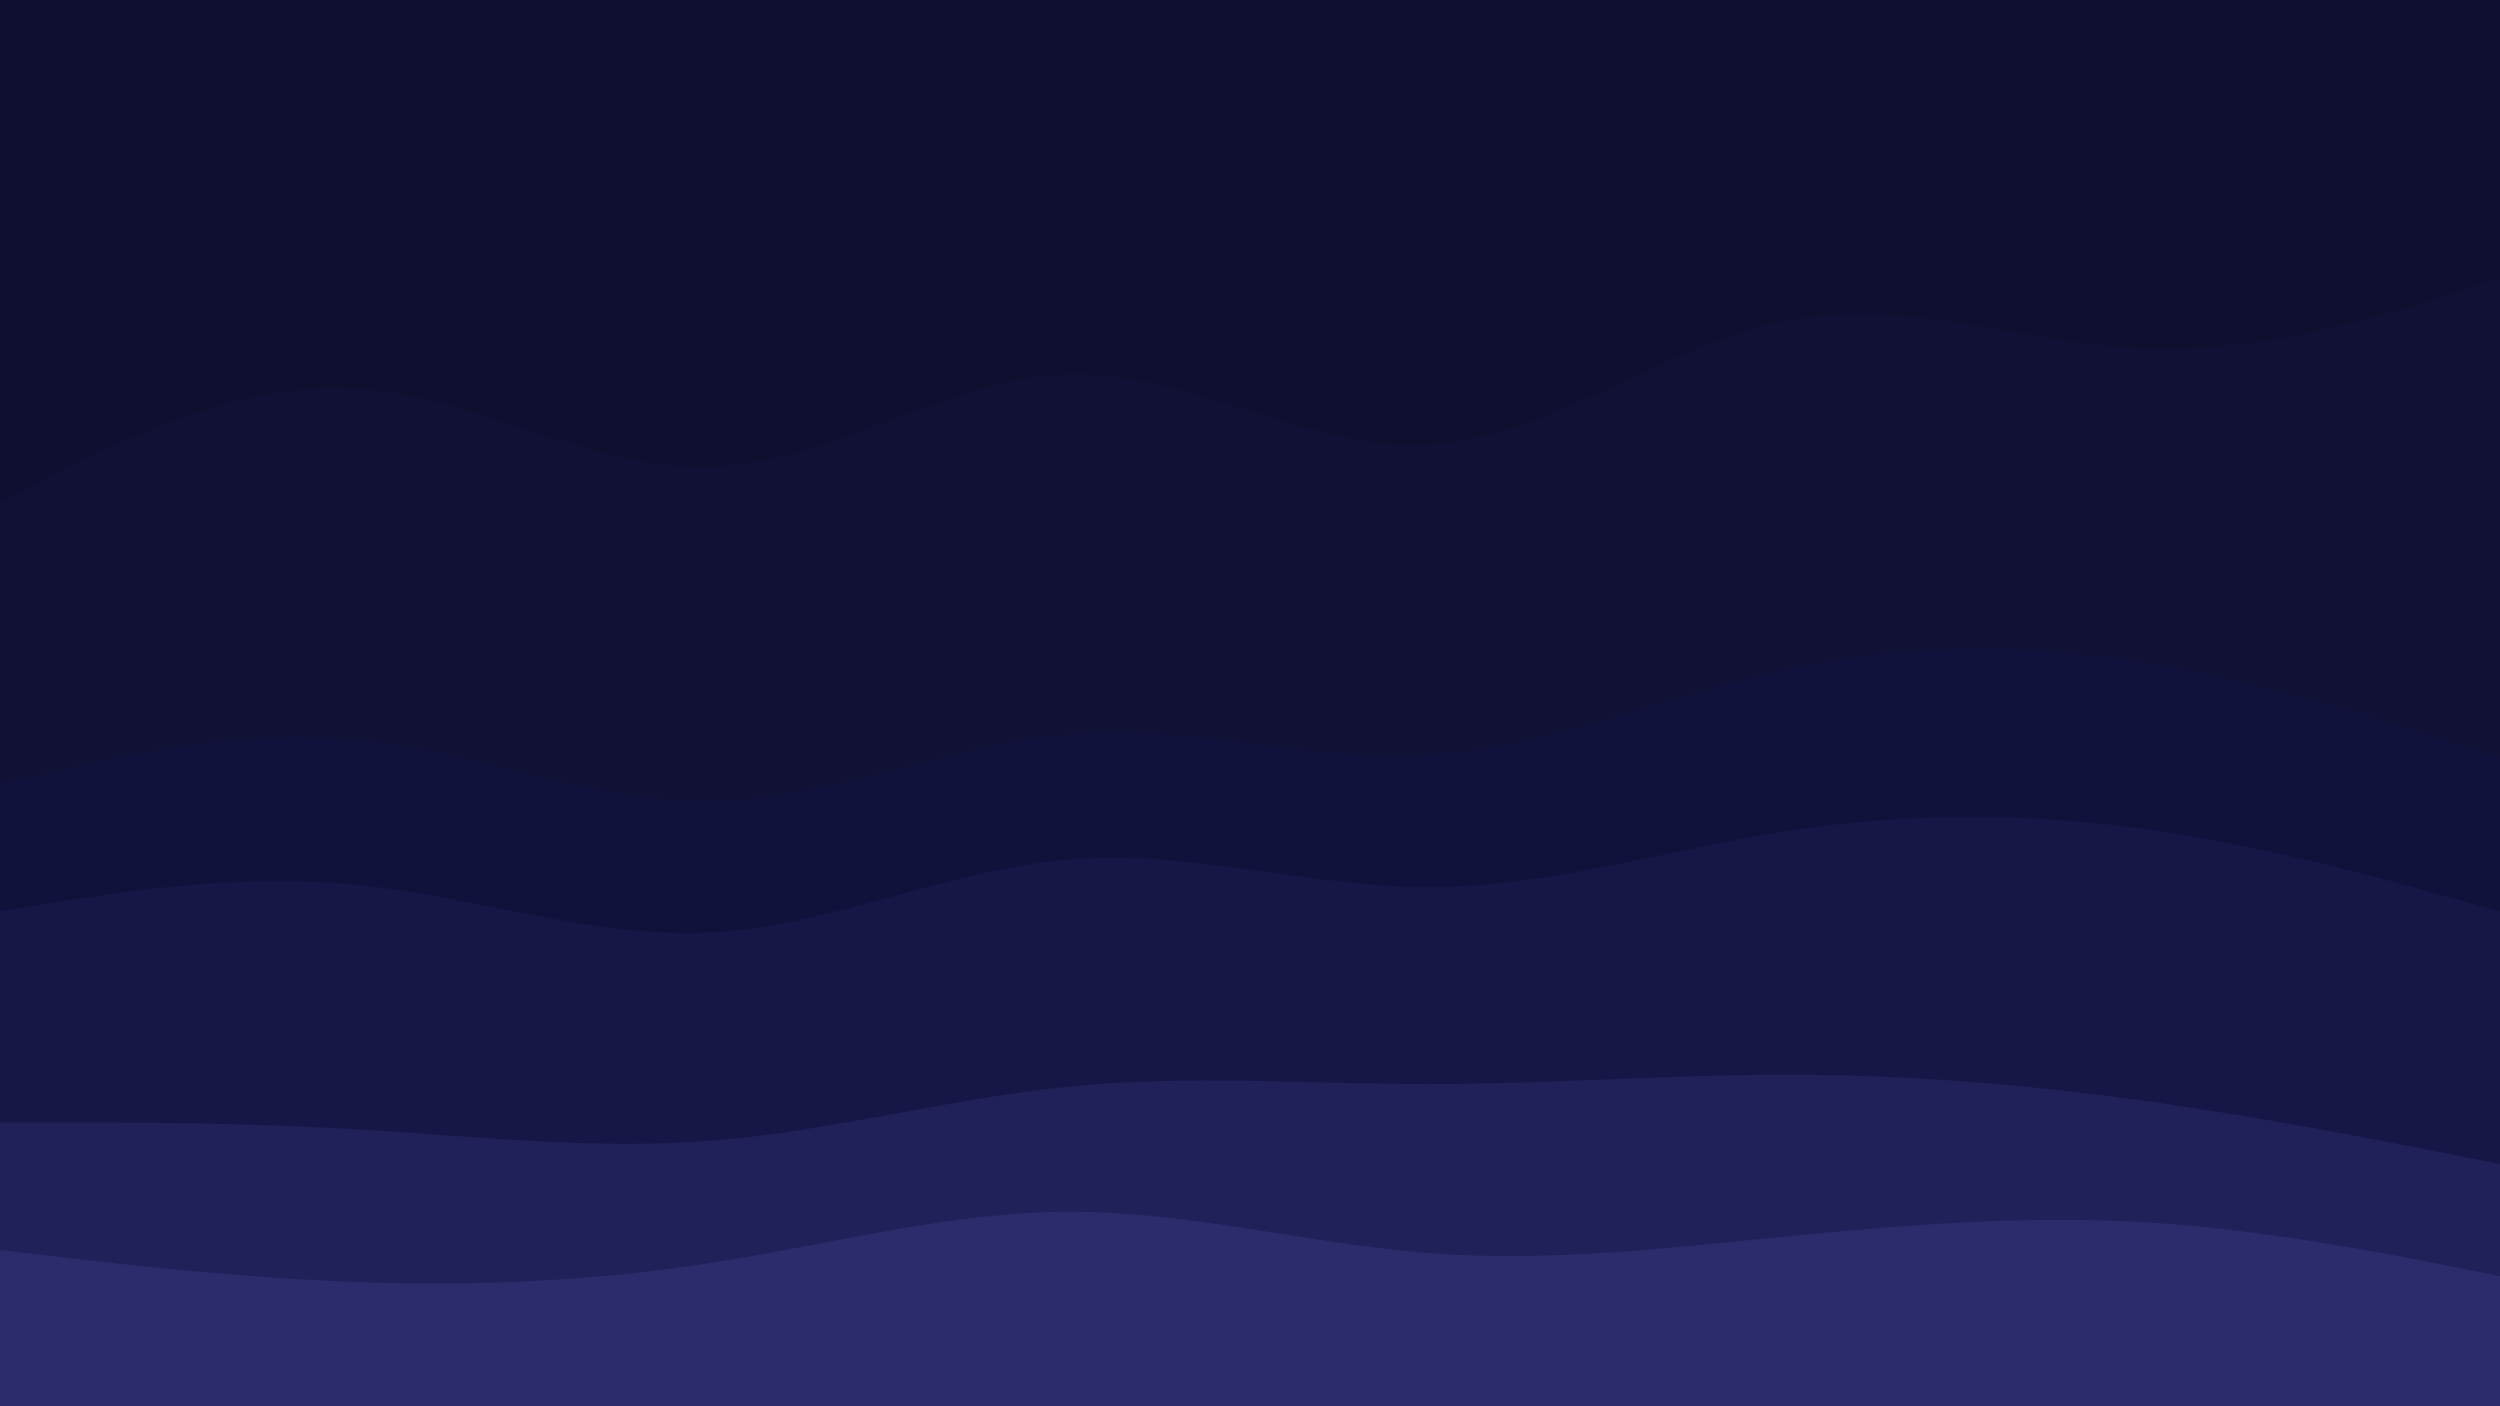 <svg id="visual" viewBox="0 0 960 540" width="960" height="540" xmlns="http://www.w3.org/2000/svg" xmlns:xlink="http://www.w3.org/1999/xlink" version="1.1"><path d="M0 195L22.8 183.3C45.7 171.7 91.3 148.3 137 151.2C182.7 154 228.3 183 274 181.2C319.7 179.3 365.3 146.7 411.2 145.7C457 144.7 503 175.3 548.8 172.7C594.7 170 640.3 134 686 125C731.7 116 777.3 134 823 135.8C868.7 137.7 914.3 123.3 937.2 116.2L960 109L960 0L937.2 0C914.3 0 868.7 0 823 0C777.3 0 731.7 0 686 0C640.3 0 594.7 0 548.8 0C503 0 457 0 411.2 0C365.3 0 319.7 0 274 0C228.3 0 182.7 0 137 0C91.3 0 45.7 0 22.8 0L0 0Z" fill="#0f102f"></path><path d="M0 303L22.8 297.7C45.7 292.3 91.3 281.7 137 286.2C182.7 290.7 228.3 310.3 274 309.5C319.7 308.7 365.3 287.3 411.2 283.8C457 280.3 503 294.7 548.8 291.8C594.7 289 640.3 269 686 259C731.7 249 777.3 249 823 256.3C868.7 263.7 914.3 278.3 937.2 285.7L960 293L960 107L937.2 114.2C914.3 121.3 868.7 135.7 823 133.8C777.3 132 731.7 114 686 123C640.3 132 594.7 168 548.8 170.7C503 173.3 457 142.7 411.2 143.7C365.3 144.7 319.7 177.3 274 179.2C228.3 181 182.7 152 137 149.2C91.3 146.3 45.7 169.7 22.8 181.3L0 193Z" fill="#101135"></path><path d="M0 352L22.8 348.3C45.7 344.7 91.3 337.3 137 341.8C182.7 346.3 228.3 362.7 274 360C319.7 357.3 365.3 335.7 411.2 332C457 328.3 503 342.7 548.8 342.7C594.7 342.7 640.3 328.3 686 321.2C731.7 314 777.3 314 823 320.3C868.7 326.7 914.3 339.3 937.2 345.7L960 352L960 291L937.2 283.7C914.3 276.3 868.7 261.7 823 254.3C777.3 247 731.7 247 686 257C640.3 267 594.7 287 548.8 289.8C503 292.7 457 278.3 411.2 281.8C365.3 285.3 319.7 306.7 274 307.5C228.3 308.3 182.7 288.7 137 284.2C91.3 279.7 45.7 290.3 22.8 295.7L0 301Z" fill="#11123b"></path><path d="M0 433L22.8 433C45.7 433 91.3 433 137 435.7C182.7 438.3 228.3 443.7 274 440C319.7 436.3 365.3 423.7 411.2 419.2C457 414.7 503 418.3 548.8 418.3C594.7 418.3 640.3 414.7 686 414.7C731.7 414.7 777.3 418.3 823 424.7C868.7 431 914.3 440 937.2 444.5L960 449L960 350L937.2 343.7C914.3 337.3 868.7 324.7 823 318.3C777.3 312 731.7 312 686 319.2C640.3 326.3 594.7 340.7 548.8 340.7C503 340.7 457 326.3 411.2 330C365.3 333.7 319.7 355.3 274 358C228.3 360.7 182.7 344.3 137 339.8C91.3 335.3 45.7 342.7 22.8 346.3L0 350Z" fill="#171747"></path><path d="M0 482L22.8 484.7C45.7 487.3 91.3 492.7 137 494.3C182.7 496 228.3 494 274 486.8C319.7 479.7 365.3 467.3 411.2 467.3C457 467.3 503 479.7 548.8 483.2C594.7 486.7 640.3 481.3 686 476.8C731.7 472.3 777.3 468.7 823 471.3C868.7 474 914.3 483 937.2 487.5L960 492L960 447L937.2 442.5C914.3 438 868.7 429 823 422.7C777.3 416.3 731.7 412.7 686 412.7C640.3 412.7 594.7 416.3 548.8 416.3C503 416.3 457 412.7 411.2 417.2C365.3 421.7 319.7 434.3 274 438C228.3 441.7 182.7 436.3 137 433.7C91.3 431 45.7 431 22.8 431L0 431Z" fill="#212159"></path><path d="M0 541L22.8 541C45.7 541 91.3 541 137 541C182.7 541 228.3 541 274 541C319.7 541 365.3 541 411.2 541C457 541 503 541 548.8 541C594.7 541 640.3 541 686 541C731.7 541 777.3 541 823 541C868.7 541 914.3 541 937.2 541L960 541L960 490L937.2 485.5C914.3 481 868.7 472 823 469.3C777.3 466.7 731.7 470.3 686 474.8C640.3 479.3 594.7 484.7 548.8 481.2C503 477.7 457 465.3 411.2 465.3C365.3 465.3 319.7 477.7 274 484.8C228.3 492 182.7 494 137 492.3C91.3 490.7 45.7 485.3 22.8 482.7L0 480Z" fill="#2c2b6c"></path></svg>